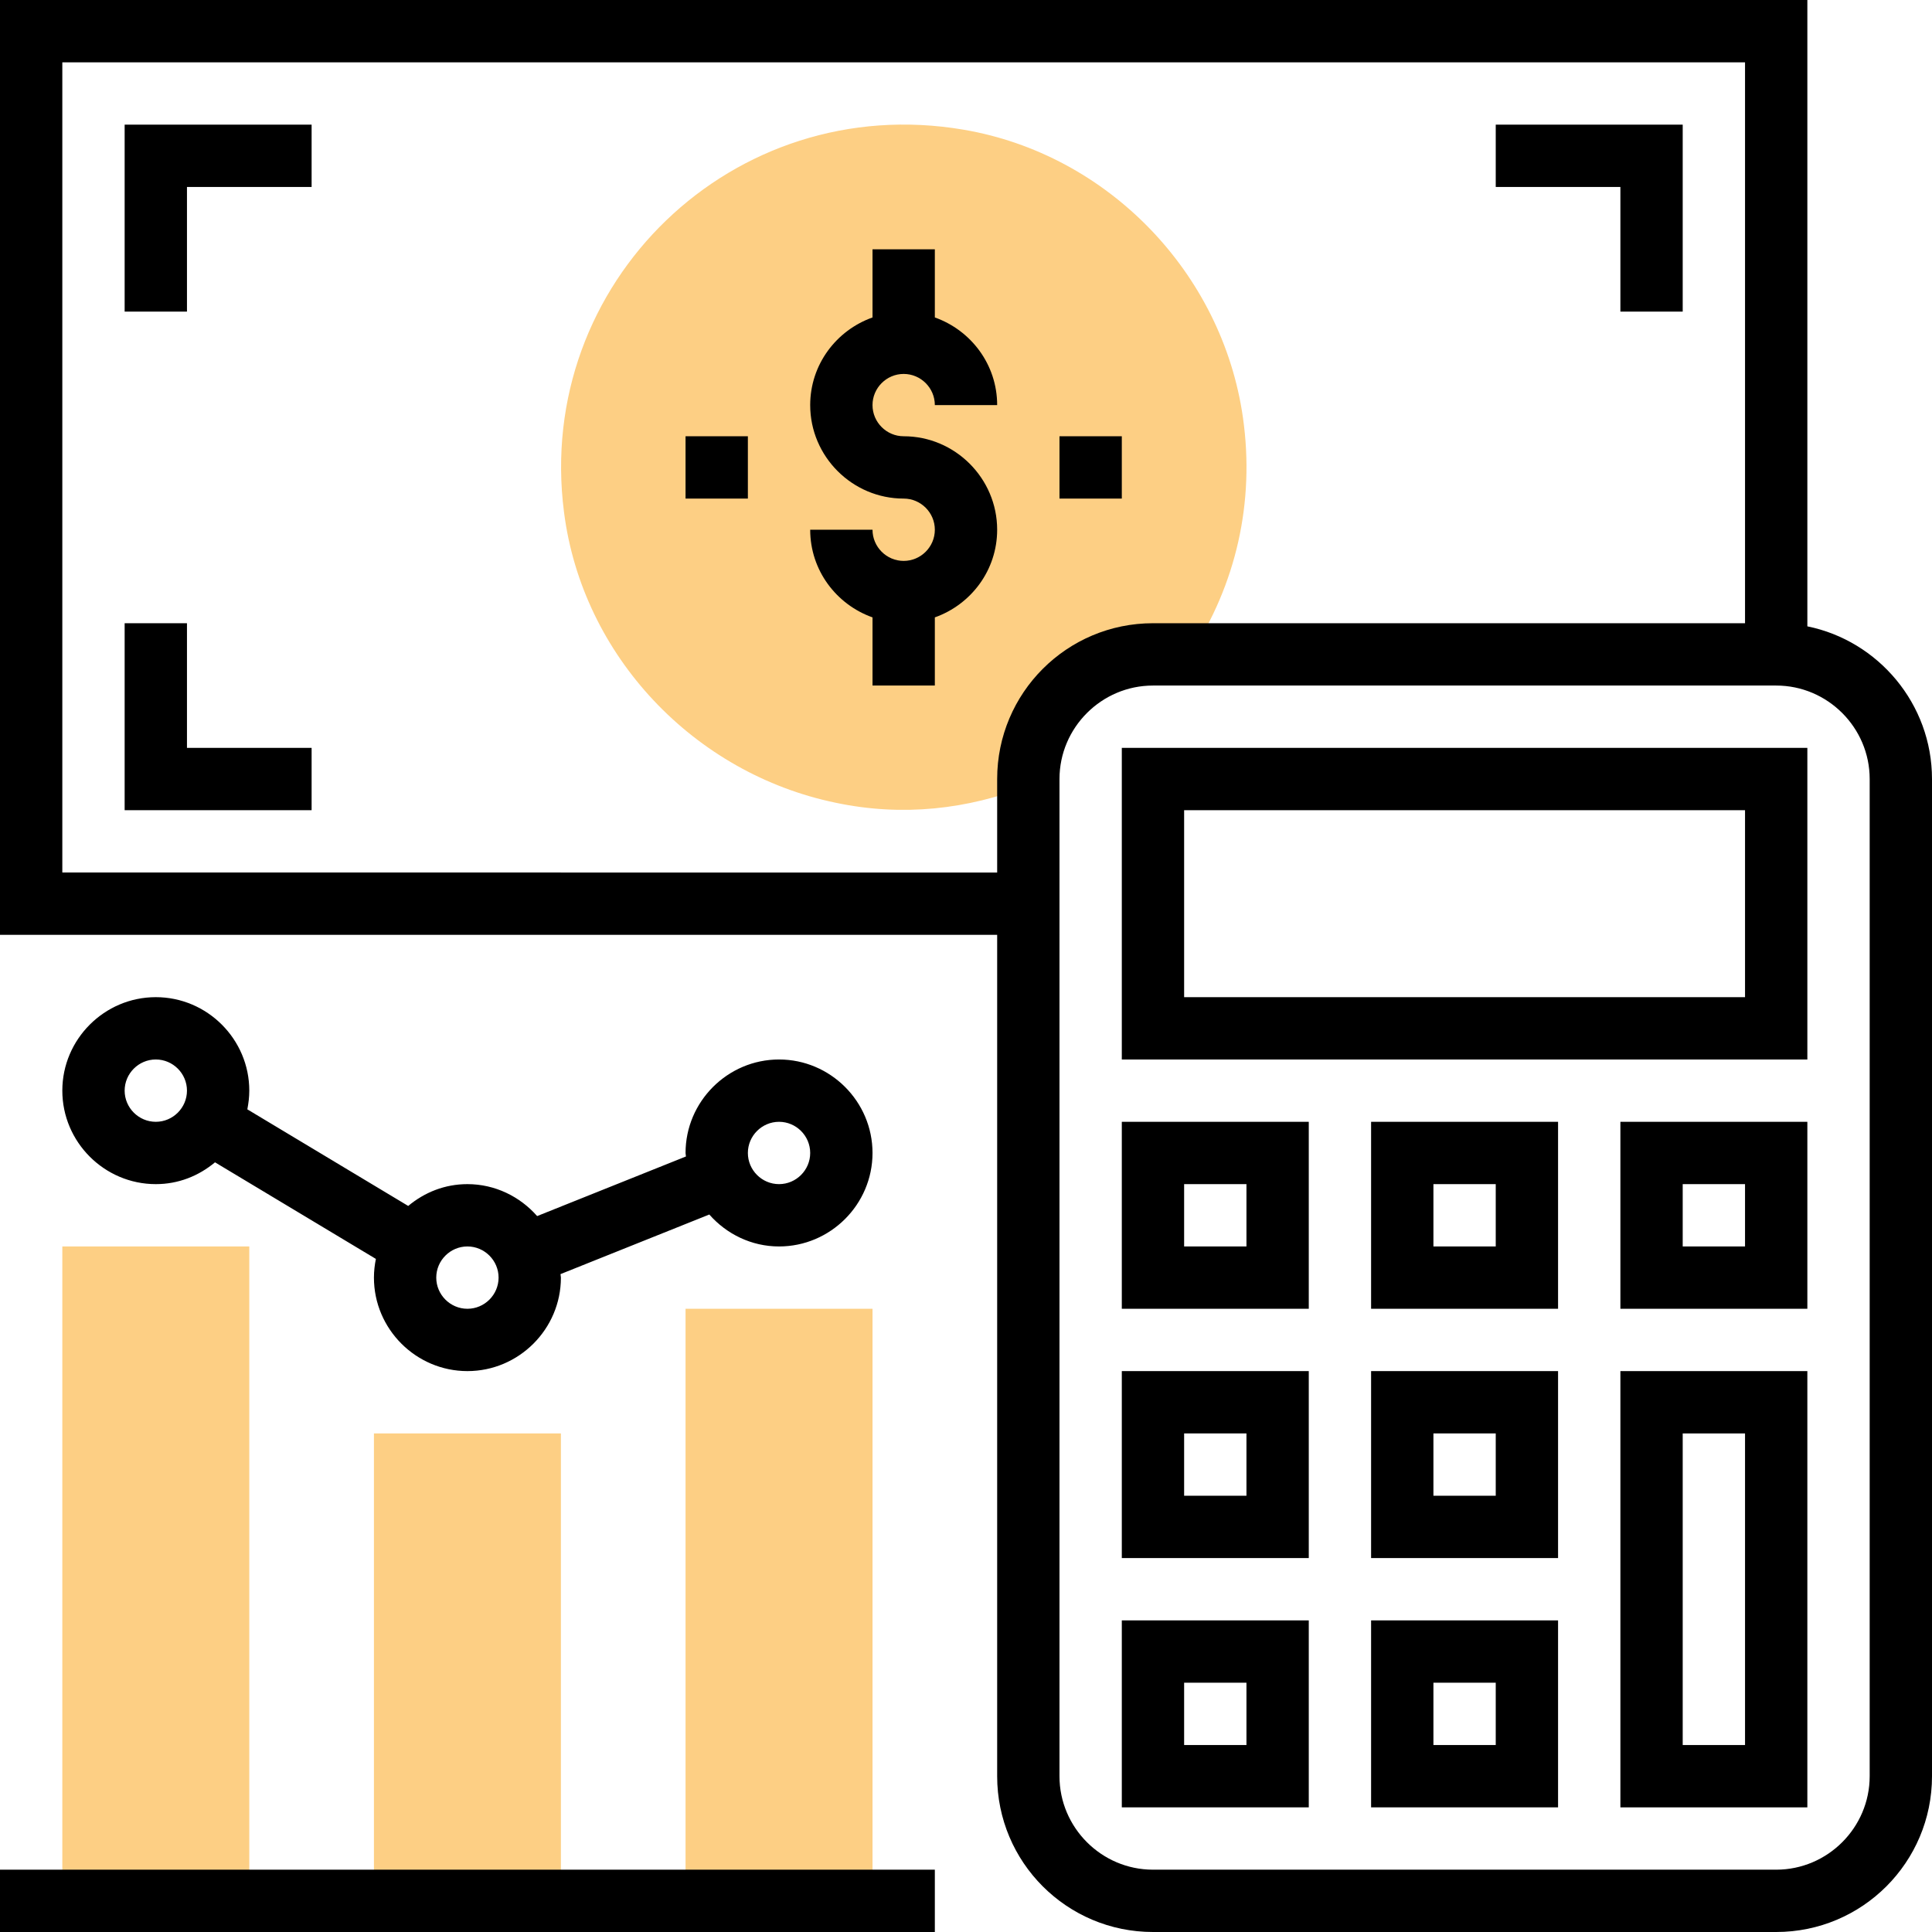 <?xml version="1.0" encoding="utf-8"?>
<!-- Generator: Adobe Illustrator 23.0.0, SVG Export Plug-In . SVG Version: 6.00 Build 0)  -->
<svg version="1.1" id="Capa_1" xmlns="http://www.w3.org/2000/svg" xmlns:xlink="http://www.w3.org/1999/xlink" x="0px" y="0px"
	 viewBox="0 0 496 496" style="enable-background:new 0 0 496 496;" xml:space="preserve">
<style type="text/css">
	.st0{fill:#FDCF84;}
</style>
<g>
	<path class="st0" d="M296,168h9.6c11.7-17.9,16.6-39,13.5-60.8c-5.3-37.2-34.7-67.6-71.7-73.9c-59.2-10.1-110.2,39.4-102.6,98.2
		c4.7,36.9,33.4,67.1,69.8,74.6c17.1,3.6,33.8,1.7,49.4-4.4V200C264,182.3,278.3,168,296,168z"/>
	<rect x="16" y="320" class="st0" width="48" height="168"/>
	<rect x="96" y="368" class="st0" width="48" height="120"/>
	<rect x="176" y="336" class="st0" width="48" height="152"/>
</g>
<path d="M232,96c4.4,0,8,3.6,8,8h16c0-10.4-6.7-19.2-16-22.5V64h-16v17.5c-9.3,3.3-16,12.1-16,22.5c0,13.2,10.8,24,24,24
	c4.4,0,8,3.6,8,8s-3.6,8-8,8s-8-3.6-8-8h-16c0,10.4,6.7,19.2,16,22.5V176h16v-17.5c9.3-3.3,16-12.1,16-22.5c0-13.2-10.8-24-24-24
	c-4.4,0-8-3.6-8-8S227.6,96,232,96z"/>
<polygon points="32,80 48,80 48,48 80,48 80,32 32,32 "/>
<polygon points="48,160 32,160 32,208 80,208 80,192 48,192 "/>
<polygon points="416,80 432,80 432,32 384,32 384,48 416,48 "/>
<path d="M464,160.8V0H0v240h256v216c0,22.1,17.9,40,40,40h160c22.1,0,40-17.9,40-40V200C496,180.7,482.2,164.5,464,160.8z M256,200
	v24H16V16h432v144H296C273.9,160,256,177.9,256,200z M480,456c0,13.2-10.8,24-24,24H296c-13.2,0-24-10.8-24-24V200
	c0-13.2,10.8-24,24-24h160c13.2,0,24,10.8,24,24V456z"/>
<path d="M416,464h48V352h-48V464z M432,368h16v80h-16V368z"/>
<path d="M352,464h48v-48h-48V464z M368,432h16v16h-16V432z"/>
<path d="M288,464h48v-48h-48V464z M304,432h16v16h-16V432z"/>
<path d="M352,400h48v-48h-48V400z M368,368h16v16h-16V368z"/>
<path d="M288,400h48v-48h-48V400z M304,368h16v16h-16V368z"/>
<path d="M352,336h48v-48h-48V336z M368,304h16v16h-16V304z"/>
<path d="M416,336h48v-48h-48V336z M432,304h16v16h-16V304z"/>
<path d="M288,336h48v-48h-48V336z M304,304h16v16h-16V304z"/>
<path d="M288,272h176v-80H288V272z M304,208h144v48H304V208z"/>
<path d="M40,256c-13.2,0-24,10.8-24,24s10.8,24,24,24c5.8,0,11-2.1,15.2-5.6l41.3,24.8c-0.3,1.5-0.5,3.1-0.5,4.8
	c0,13.2,10.8,24,24,24s24-10.8,24-24c0-0.3-0.1-0.6-0.1-0.9l38.2-15.3c4.4,5,10.8,8.2,17.9,8.2c13.2,0,24-10.8,24-24s-10.8-24-24-24
	s-24,10.8-24,24c0,0.3,0.1,0.6,0.1,0.9l-38.2,15.3c-4.4-5-10.8-8.2-17.9-8.2c-5.8,0-11,2.1-15.2,5.6l-41.3-24.8
	c0.3-1.6,0.5-3.1,0.5-4.8C64,266.8,53.2,256,40,256z M200,288c4.4,0,8,3.6,8,8s-3.6,8-8,8s-8-3.6-8-8S195.6,288,200,288z M40,288
	c-4.4,0-8-3.6-8-8s3.6-8,8-8s8,3.6,8,8S44.4,288,40,288z M128,328c0,4.4-3.6,8-8,8s-8-3.6-8-8s3.6-8,8-8S128,323.6,128,328z"/>
<rect y="480" width="240" height="16"/>
<rect x="272" y="112" width="16" height="16"/>
<rect x="176" y="112" width="16" height="16"/>
</svg>
